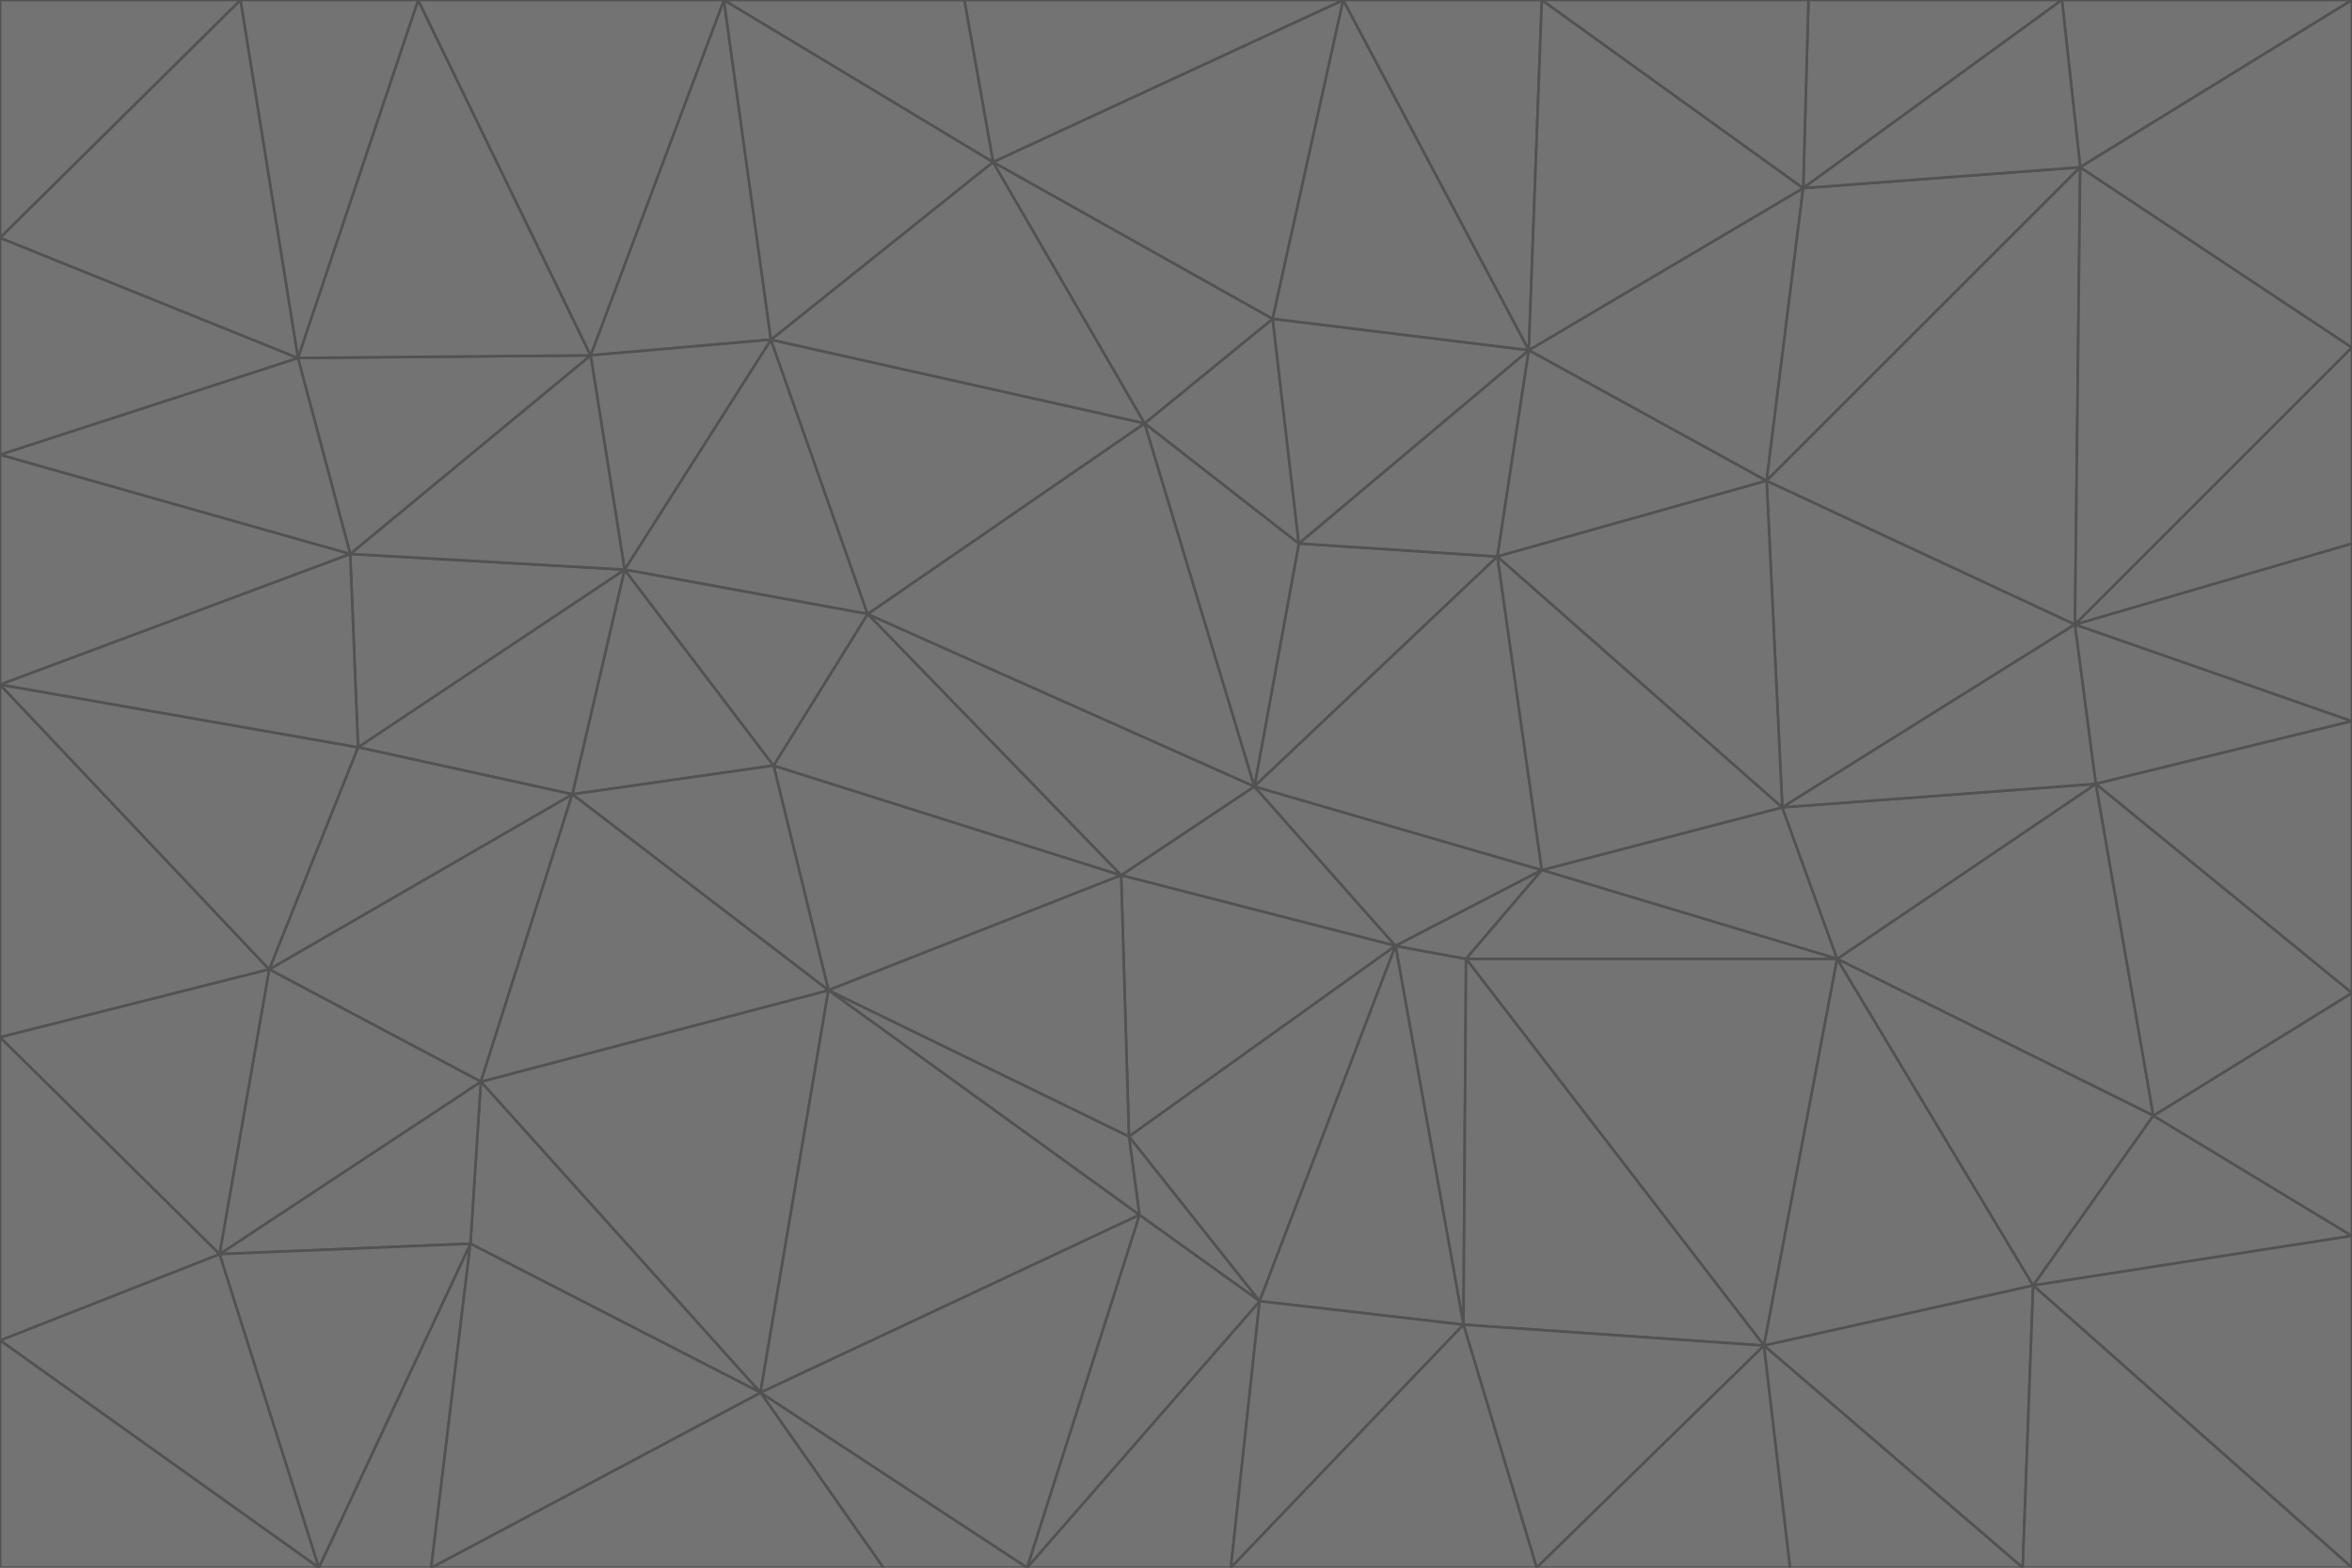 <svg id="visual" viewBox="0 0 900 600" width="900" height="600" xmlns="http://www.w3.org/2000/svg" xmlns:xlink="http://www.w3.org/1999/xlink" version="1.1"><g stroke-width="1" stroke-linejoin="bevel"><path d="M480 301L429 335L534 362Z" fill="#737373" stroke="#525252"></path><path d="M534 362L590 333L480 301Z" fill="#737373" stroke="#525252"></path><path d="M429 335L432 435L534 362Z" fill="#737373" stroke="#525252"></path><path d="M534 362L560 507L561 367Z" fill="#737373" stroke="#525252"></path><path d="M561 367L590 333L534 362Z" fill="#737373" stroke="#525252"></path><path d="M432 435L482 498L534 362Z" fill="#737373" stroke="#525252"></path><path d="M436 465L482 498L432 435Z" fill="#737373" stroke="#525252"></path><path d="M703 367L682 309L590 333Z" fill="#737373" stroke="#525252"></path><path d="M573 213L497 208L480 301Z" fill="#737373" stroke="#525252"></path><path d="M480 301L332 235L429 335Z" fill="#737373" stroke="#525252"></path><path d="M296 293L317 379L429 335Z" fill="#737373" stroke="#525252"></path><path d="M429 335L317 379L432 435Z" fill="#737373" stroke="#525252"></path><path d="M432 435L317 379L436 465Z" fill="#737373" stroke="#525252"></path><path d="M590 333L573 213L480 301Z" fill="#737373" stroke="#525252"></path><path d="M482 498L560 507L534 362Z" fill="#737373" stroke="#525252"></path><path d="M438 162L332 235L480 301Z" fill="#737373" stroke="#525252"></path><path d="M332 235L296 293L429 335Z" fill="#737373" stroke="#525252"></path><path d="M497 208L438 162L480 301Z" fill="#737373" stroke="#525252"></path><path d="M487 122L438 162L497 208Z" fill="#737373" stroke="#525252"></path><path d="M703 367L590 333L561 367Z" fill="#737373" stroke="#525252"></path><path d="M590 333L682 309L573 213Z" fill="#737373" stroke="#525252"></path><path d="M675 515L703 367L561 367Z" fill="#737373" stroke="#525252"></path><path d="M585 134L497 208L573 213Z" fill="#737373" stroke="#525252"></path><path d="M585 134L487 122L497 208Z" fill="#737373" stroke="#525252"></path><path d="M295 130L239 218L332 235Z" fill="#737373" stroke="#525252"></path><path d="M393 600L471 600L482 498Z" fill="#737373" stroke="#525252"></path><path d="M482 498L471 600L560 507Z" fill="#737373" stroke="#525252"></path><path d="M560 507L675 515L561 367Z" fill="#737373" stroke="#525252"></path><path d="M393 600L482 498L436 465Z" fill="#737373" stroke="#525252"></path><path d="M676 184L585 134L573 213Z" fill="#737373" stroke="#525252"></path><path d="M588 600L675 515L560 507Z" fill="#737373" stroke="#525252"></path><path d="M184 414L291 533L317 379Z" fill="#737373" stroke="#525252"></path><path d="M317 379L291 533L436 465Z" fill="#737373" stroke="#525252"></path><path d="M291 533L393 600L436 465Z" fill="#737373" stroke="#525252"></path><path d="M794 239L676 184L682 309Z" fill="#737373" stroke="#525252"></path><path d="M682 309L676 184L573 213Z" fill="#737373" stroke="#525252"></path><path d="M239 218L219 304L296 293Z" fill="#737373" stroke="#525252"></path><path d="M296 293L219 304L317 379Z" fill="#737373" stroke="#525252"></path><path d="M239 218L296 293L332 235Z" fill="#737373" stroke="#525252"></path><path d="M471 600L588 600L560 507Z" fill="#737373" stroke="#525252"></path><path d="M295 130L332 235L438 162Z" fill="#737373" stroke="#525252"></path><path d="M291 533L338 600L393 600Z" fill="#737373" stroke="#525252"></path><path d="M380 62L295 130L438 162Z" fill="#737373" stroke="#525252"></path><path d="M103 371L184 414L219 304Z" fill="#737373" stroke="#525252"></path><path d="M219 304L184 414L317 379Z" fill="#737373" stroke="#525252"></path><path d="M291 533L165 600L338 600Z" fill="#737373" stroke="#525252"></path><path d="M487 122L380 62L438 162Z" fill="#737373" stroke="#525252"></path><path d="M514 0L380 62L487 122Z" fill="#737373" stroke="#525252"></path><path d="M588 600L685 600L675 515Z" fill="#737373" stroke="#525252"></path><path d="M824 427L802 300L703 367Z" fill="#737373" stroke="#525252"></path><path d="M184 414L180 476L291 533Z" fill="#737373" stroke="#525252"></path><path d="M778 492L703 367L675 515Z" fill="#737373" stroke="#525252"></path><path d="M703 367L802 300L682 309Z" fill="#737373" stroke="#525252"></path><path d="M774 600L778 492L675 515Z" fill="#737373" stroke="#525252"></path><path d="M802 300L794 239L682 309Z" fill="#737373" stroke="#525252"></path><path d="M676 184L690 72L585 134Z" fill="#737373" stroke="#525252"></path><path d="M277 0L226 136L295 130Z" fill="#737373" stroke="#525252"></path><path d="M295 130L226 136L239 218Z" fill="#737373" stroke="#525252"></path><path d="M239 218L137 286L219 304Z" fill="#737373" stroke="#525252"></path><path d="M134 212L137 286L239 218Z" fill="#737373" stroke="#525252"></path><path d="M184 414L84 480L180 476Z" fill="#737373" stroke="#525252"></path><path d="M778 492L824 427L703 367Z" fill="#737373" stroke="#525252"></path><path d="M802 300L900 276L794 239Z" fill="#737373" stroke="#525252"></path><path d="M796 64L690 72L676 184Z" fill="#737373" stroke="#525252"></path><path d="M585 134L514 0L487 122Z" fill="#737373" stroke="#525252"></path><path d="M590 0L514 0L585 134Z" fill="#737373" stroke="#525252"></path><path d="M690 72L590 0L585 134Z" fill="#737373" stroke="#525252"></path><path d="M380 62L277 0L295 130Z" fill="#737373" stroke="#525252"></path><path d="M514 0L369 0L380 62Z" fill="#737373" stroke="#525252"></path><path d="M226 136L134 212L239 218Z" fill="#737373" stroke="#525252"></path><path d="M114 137L134 212L226 136Z" fill="#737373" stroke="#525252"></path><path d="M0 397L103 371L0 262Z" fill="#737373" stroke="#525252"></path><path d="M137 286L103 371L219 304Z" fill="#737373" stroke="#525252"></path><path d="M685 600L774 600L675 515Z" fill="#737373" stroke="#525252"></path><path d="M778 492L900 473L824 427Z" fill="#737373" stroke="#525252"></path><path d="M122 600L165 600L180 476Z" fill="#737373" stroke="#525252"></path><path d="M180 476L165 600L291 533Z" fill="#737373" stroke="#525252"></path><path d="M369 0L277 0L380 62Z" fill="#737373" stroke="#525252"></path><path d="M789 0L692 0L690 72Z" fill="#737373" stroke="#525252"></path><path d="M690 72L692 0L590 0Z" fill="#737373" stroke="#525252"></path><path d="M103 371L84 480L184 414Z" fill="#737373" stroke="#525252"></path><path d="M900 473L900 380L824 427Z" fill="#737373" stroke="#525252"></path><path d="M824 427L900 380L802 300Z" fill="#737373" stroke="#525252"></path><path d="M794 239L796 64L676 184Z" fill="#737373" stroke="#525252"></path><path d="M160 0L114 137L226 136Z" fill="#737373" stroke="#525252"></path><path d="M0 262L103 371L137 286Z" fill="#737373" stroke="#525252"></path><path d="M103 371L0 397L84 480Z" fill="#737373" stroke="#525252"></path><path d="M900 380L900 276L802 300Z" fill="#737373" stroke="#525252"></path><path d="M900 133L796 64L794 239Z" fill="#737373" stroke="#525252"></path><path d="M84 480L122 600L180 476Z" fill="#737373" stroke="#525252"></path><path d="M900 600L900 473L778 492Z" fill="#737373" stroke="#525252"></path><path d="M900 276L900 208L794 239Z" fill="#737373" stroke="#525252"></path><path d="M900 0L789 0L796 64Z" fill="#737373" stroke="#525252"></path><path d="M796 64L789 0L690 72Z" fill="#737373" stroke="#525252"></path><path d="M900 208L900 133L794 239Z" fill="#737373" stroke="#525252"></path><path d="M277 0L160 0L226 136Z" fill="#737373" stroke="#525252"></path><path d="M0 262L137 286L134 212Z" fill="#737373" stroke="#525252"></path><path d="M84 480L0 513L122 600Z" fill="#737373" stroke="#525252"></path><path d="M0 262L134 212L0 174Z" fill="#737373" stroke="#525252"></path><path d="M774 600L900 600L778 492Z" fill="#737373" stroke="#525252"></path><path d="M0 174L134 212L114 137Z" fill="#737373" stroke="#525252"></path><path d="M0 397L0 513L84 480Z" fill="#737373" stroke="#525252"></path><path d="M0 91L0 174L114 137Z" fill="#737373" stroke="#525252"></path><path d="M160 0L92 0L114 137Z" fill="#737373" stroke="#525252"></path><path d="M0 513L0 600L122 600Z" fill="#737373" stroke="#525252"></path><path d="M92 0L0 91L114 137Z" fill="#737373" stroke="#525252"></path><path d="M900 133L900 0L796 64Z" fill="#737373" stroke="#525252"></path><path d="M92 0L0 0L0 91Z" fill="#737373" stroke="#525252"></path></g></svg>